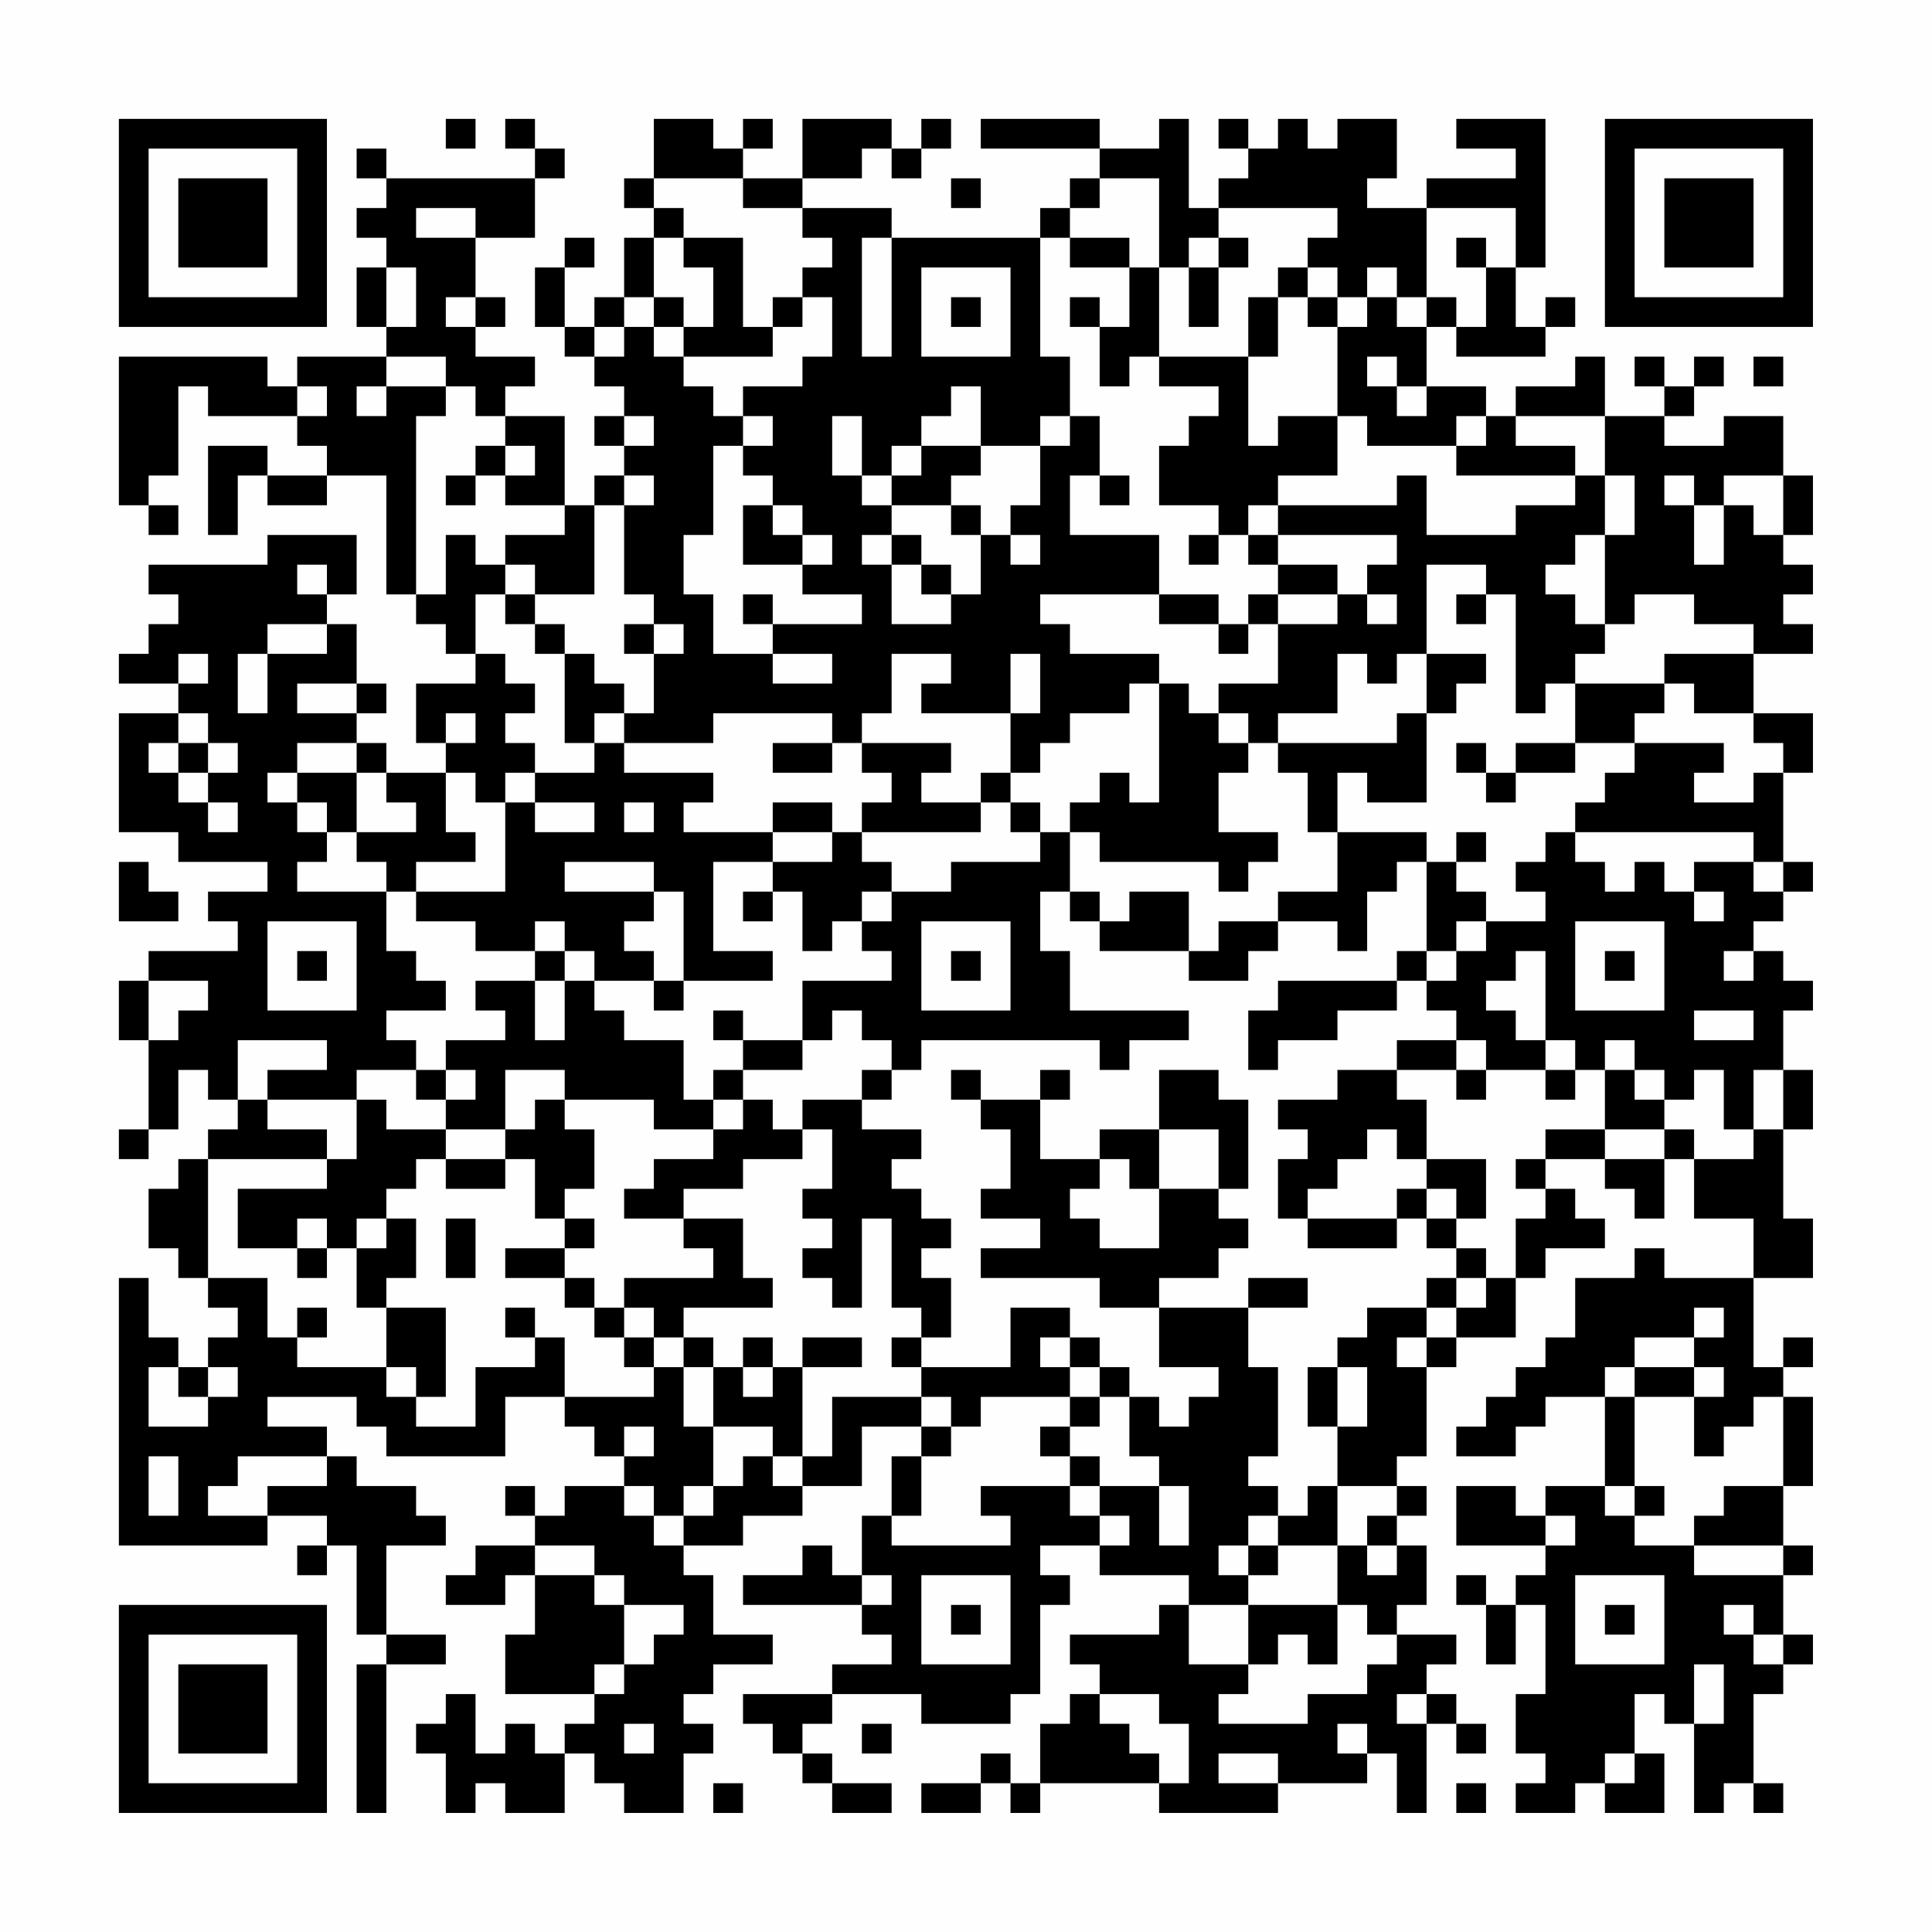 <?xml version="1.0" encoding="UTF-8"?>
<svg xmlns="http://www.w3.org/2000/svg" version="1.1" width="300" height="300" viewBox="0 0 300 300"><rect x="0" y="0" width="300" height="300" fill="#fefefe"/><g transform="scale(4.615)"><g transform="translate(4,4)"><path fill-rule="evenodd" d="M11 0L11 1L12 1L12 0ZM13 0L13 1L14 1L14 2L9 2L9 1L8 1L8 2L9 2L9 3L8 3L8 4L9 4L9 5L8 5L8 7L9 7L9 8L6 8L6 9L5 9L5 8L0 8L0 13L1 13L1 14L2 14L2 13L1 13L1 12L2 12L2 9L3 9L3 10L6 10L6 11L7 11L7 12L5 12L5 11L3 11L3 14L4 14L4 12L5 12L5 13L7 13L7 12L9 12L9 16L10 16L10 17L11 17L11 18L12 18L12 19L10 19L10 21L11 21L11 22L9 22L9 21L8 21L8 20L9 20L9 19L8 19L8 17L7 17L7 16L8 16L8 14L5 14L5 15L1 15L1 16L2 16L2 17L1 17L1 18L0 18L0 19L2 19L2 20L0 20L0 24L2 24L2 25L5 25L5 26L3 26L3 27L4 27L4 28L1 28L1 29L0 29L0 31L1 31L1 34L0 34L0 35L1 35L1 34L2 34L2 32L3 32L3 33L4 33L4 34L3 34L3 35L2 35L2 36L1 36L1 38L2 38L2 39L3 39L3 40L4 40L4 41L3 41L3 42L2 42L2 41L1 41L1 39L0 39L0 48L5 48L5 47L7 47L7 48L6 48L6 49L7 49L7 48L8 48L8 51L9 51L9 52L8 52L8 57L9 57L9 52L11 52L11 51L9 51L9 48L11 48L11 47L10 47L10 46L8 46L8 45L7 45L7 44L5 44L5 43L8 43L8 44L9 44L9 45L13 45L13 43L15 43L15 44L16 44L16 45L17 45L17 46L15 46L15 47L14 47L14 46L13 46L13 47L14 47L14 48L12 48L12 49L11 49L11 50L13 50L13 49L14 49L14 51L13 51L13 53L16 53L16 54L15 54L15 55L14 55L14 54L13 54L13 55L12 55L12 53L11 53L11 54L10 54L10 55L11 55L11 57L12 57L12 56L13 56L13 57L15 57L15 55L16 55L16 56L17 56L17 57L19 57L19 55L20 55L20 54L19 54L19 53L20 53L20 52L22 52L22 51L20 51L20 49L19 49L19 48L21 48L21 47L23 47L23 46L25 46L25 44L27 44L27 45L26 45L26 47L25 47L25 49L24 49L24 48L23 48L23 49L21 49L21 50L25 50L25 51L26 51L26 52L24 52L24 53L21 53L21 54L22 54L22 55L23 55L23 56L24 56L24 57L26 57L26 56L24 56L24 55L23 55L23 54L24 54L24 53L27 53L27 54L30 54L30 53L31 53L31 50L32 50L32 49L31 49L31 48L33 48L33 49L36 49L36 50L35 50L35 51L32 51L32 52L33 52L33 53L32 53L32 54L31 54L31 56L30 56L30 55L29 55L29 56L27 56L27 57L29 57L29 56L30 56L30 57L31 57L31 56L35 56L35 57L39 57L39 56L42 56L42 55L43 55L43 57L44 57L44 54L45 54L45 55L46 55L46 54L45 54L45 53L44 53L44 52L45 52L45 51L43 51L43 50L44 50L44 48L43 48L43 47L44 47L44 46L43 46L43 45L44 45L44 42L45 42L45 41L47 41L47 39L48 39L48 38L50 38L50 37L49 37L49 36L48 36L48 35L50 35L50 36L51 36L51 37L52 37L52 35L53 35L53 37L55 37L55 39L52 39L52 38L51 38L51 39L49 39L49 41L48 41L48 42L47 42L47 43L46 43L46 44L45 44L45 45L47 45L47 44L48 44L48 43L50 43L50 46L48 46L48 47L47 47L47 46L45 46L45 48L48 48L48 49L47 49L47 50L46 50L46 49L45 49L45 50L46 50L46 52L47 52L47 50L48 50L48 53L47 53L47 55L48 55L48 56L47 56L47 57L49 57L49 56L50 56L50 57L52 57L52 55L51 55L51 53L52 53L52 54L53 54L53 57L54 57L54 56L55 56L55 57L56 57L56 56L55 56L55 53L56 53L56 52L57 52L57 51L56 51L56 49L57 49L57 48L56 48L56 46L57 46L57 43L56 43L56 42L57 42L57 41L56 41L56 42L55 42L55 39L57 39L57 37L56 37L56 34L57 34L57 32L56 32L56 30L57 30L57 29L56 29L56 28L55 28L55 27L56 27L56 26L57 26L57 25L56 25L56 22L57 22L57 20L55 20L55 18L57 18L57 17L56 17L56 16L57 16L57 15L56 15L56 14L57 14L57 12L56 12L56 10L54 10L54 11L52 11L52 10L53 10L53 9L54 9L54 8L53 8L53 9L52 9L52 8L51 8L51 9L52 9L52 10L50 10L50 8L49 8L49 9L47 9L47 10L46 10L46 9L44 9L44 7L45 7L45 8L48 8L48 7L49 7L49 6L48 6L48 7L47 7L47 5L48 5L48 0L45 0L45 1L47 1L47 2L44 2L44 3L42 3L42 2L43 2L43 0L41 0L41 1L40 1L40 0L39 0L39 1L38 1L38 0L37 0L37 1L38 1L38 2L37 2L37 3L36 3L36 0L35 0L35 1L33 1L33 0L29 0L29 1L33 1L33 2L32 2L32 3L31 3L31 4L26 4L26 3L23 3L23 2L25 2L25 1L26 1L26 2L27 2L27 1L28 1L28 0L27 0L27 1L26 1L26 0L23 0L23 2L21 2L21 1L22 1L22 0L21 0L21 1L20 1L20 0L18 0L18 2L17 2L17 3L18 3L18 4L17 4L17 6L16 6L16 7L15 7L15 5L16 5L16 4L15 4L15 5L14 5L14 7L15 7L15 8L16 8L16 9L17 9L17 10L16 10L16 11L17 11L17 12L16 12L16 13L15 13L15 10L13 10L13 9L14 9L14 8L12 8L12 7L13 7L13 6L12 6L12 4L14 4L14 2L15 2L15 1L14 1L14 0ZM18 2L18 3L19 3L19 4L18 4L18 6L17 6L17 7L16 7L16 8L17 8L17 7L18 7L18 8L19 8L19 9L20 9L20 10L21 10L21 11L20 11L20 14L19 14L19 16L20 16L20 18L22 18L22 19L24 19L24 18L22 18L22 17L25 17L25 16L23 16L23 15L24 15L24 14L23 14L23 13L22 13L22 12L21 12L21 11L22 11L22 10L21 10L21 9L23 9L23 8L24 8L24 6L23 6L23 5L24 5L24 4L23 4L23 3L21 3L21 2ZM28 2L28 3L29 3L29 2ZM33 2L33 3L32 3L32 4L31 4L31 8L32 8L32 10L31 10L31 11L29 11L29 9L28 9L28 10L27 10L27 11L26 11L26 12L25 12L25 10L24 10L24 12L25 12L25 13L26 13L26 14L25 14L25 15L26 15L26 17L28 17L28 16L29 16L29 14L30 14L30 15L31 15L31 14L30 14L30 13L31 13L31 11L32 11L32 10L33 10L33 12L32 12L32 14L35 14L35 16L31 16L31 17L32 17L32 18L35 18L35 19L34 19L34 20L32 20L32 21L31 21L31 22L30 22L30 20L31 20L31 18L30 18L30 20L27 20L27 19L28 19L28 18L26 18L26 20L25 20L25 21L24 21L24 20L20 20L20 21L17 21L17 20L18 20L18 18L19 18L19 17L18 17L18 16L17 16L17 13L18 13L18 12L17 12L17 13L16 13L16 16L14 16L14 15L13 15L13 14L15 14L15 13L13 13L13 12L14 12L14 11L13 11L13 10L12 10L12 9L11 9L11 8L9 8L9 9L8 9L8 10L9 10L9 9L11 9L11 10L10 10L10 16L11 16L11 14L12 14L12 15L13 15L13 16L12 16L12 18L13 18L13 19L14 19L14 20L13 20L13 21L14 21L14 22L13 22L13 23L12 23L12 22L11 22L11 24L12 24L12 25L10 25L10 26L9 26L9 25L8 25L8 24L10 24L10 23L9 23L9 22L8 22L8 21L6 21L6 22L5 22L5 23L6 23L6 24L7 24L7 25L6 25L6 26L9 26L9 28L10 28L10 29L11 29L11 30L9 30L9 31L10 31L10 32L8 32L8 33L5 33L5 32L7 32L7 31L4 31L4 33L5 33L5 34L7 34L7 35L3 35L3 39L5 39L5 41L6 41L6 42L9 42L9 43L10 43L10 44L12 44L12 42L14 42L14 41L15 41L15 43L18 43L18 42L19 42L19 44L20 44L20 46L19 46L19 47L18 47L18 46L17 46L17 47L18 47L18 48L19 48L19 47L20 47L20 46L21 46L21 45L22 45L22 46L23 46L23 45L24 45L24 43L27 43L27 44L28 44L28 45L27 45L27 47L26 47L26 48L30 48L30 47L29 47L29 46L32 46L32 47L33 47L33 48L34 48L34 47L33 47L33 46L35 46L35 48L36 48L36 46L35 46L35 45L34 45L34 43L35 43L35 44L36 44L36 43L37 43L37 42L35 42L35 40L38 40L38 42L39 42L39 45L38 45L38 46L39 46L39 47L38 47L38 48L37 48L37 49L38 49L38 50L36 50L36 52L38 52L38 53L37 53L37 54L40 54L40 53L42 53L42 52L43 52L43 51L42 51L42 50L41 50L41 48L42 48L42 49L43 49L43 48L42 48L42 47L43 47L43 46L41 46L41 44L42 44L42 42L41 42L41 41L42 41L42 40L44 40L44 41L43 41L43 42L44 42L44 41L45 41L45 40L46 40L46 39L47 39L47 37L48 37L48 36L47 36L47 35L48 35L48 34L50 34L50 35L52 35L52 34L53 34L53 35L55 35L55 34L56 34L56 32L55 32L55 34L54 34L54 32L53 32L53 33L52 33L52 32L51 32L51 31L50 31L50 32L49 32L49 31L48 31L48 28L47 28L47 29L46 29L46 30L47 30L47 31L48 31L48 32L46 32L46 31L45 31L45 30L44 30L44 29L45 29L45 28L46 28L46 27L48 27L48 26L47 26L47 25L48 25L48 24L49 24L49 25L50 25L50 26L51 26L51 25L52 25L52 26L53 26L53 27L54 27L54 26L53 26L53 25L55 25L55 26L56 26L56 25L55 25L55 24L49 24L49 23L50 23L50 22L51 22L51 21L54 21L54 22L53 22L53 23L55 23L55 22L56 22L56 21L55 21L55 20L53 20L53 19L52 19L52 18L55 18L55 17L53 17L53 16L51 16L51 17L50 17L50 14L51 14L51 12L50 12L50 10L47 10L47 11L49 11L49 12L45 12L45 11L46 11L46 10L45 10L45 11L42 11L42 10L41 10L41 7L42 7L42 6L43 6L43 7L44 7L44 6L45 6L45 7L46 7L46 5L47 5L47 3L44 3L44 6L43 6L43 5L42 5L42 6L41 6L41 5L40 5L40 4L41 4L41 3L37 3L37 4L36 4L36 5L35 5L35 2ZM10 3L10 4L12 4L12 3ZM19 4L19 5L20 5L20 7L19 7L19 6L18 6L18 7L19 7L19 8L22 8L22 7L23 7L23 6L22 6L22 7L21 7L21 4ZM25 4L25 8L26 8L26 4ZM32 4L32 5L34 5L34 7L33 7L33 6L32 6L32 7L33 7L33 9L34 9L34 8L35 8L35 9L37 9L37 10L36 10L36 11L35 11L35 13L37 13L37 14L36 14L36 15L37 15L37 14L38 14L38 15L39 15L39 16L38 16L38 17L37 17L37 16L35 16L35 17L37 17L37 18L38 18L38 17L39 17L39 19L37 19L37 20L36 20L36 19L35 19L35 23L34 23L34 22L33 22L33 23L32 23L32 24L31 24L31 23L30 23L30 22L29 22L29 23L27 23L27 22L28 22L28 21L25 21L25 22L26 22L26 23L25 23L25 24L24 24L24 23L22 23L22 24L19 24L19 23L20 23L20 22L17 22L17 21L16 21L16 20L17 20L17 19L16 19L16 18L15 18L15 17L14 17L14 16L13 16L13 17L14 17L14 18L15 18L15 21L16 21L16 22L14 22L14 23L13 23L13 26L10 26L10 27L12 27L12 28L14 28L14 29L12 29L12 30L13 30L13 31L11 31L11 32L10 32L10 33L11 33L11 34L9 34L9 33L8 33L8 35L7 35L7 36L4 36L4 38L6 38L6 39L7 39L7 38L8 38L8 40L9 40L9 42L10 42L10 43L11 43L11 40L9 40L9 39L10 39L10 37L9 37L9 36L10 36L10 35L11 35L11 36L13 36L13 35L14 35L14 37L15 37L15 38L13 38L13 39L15 39L15 40L16 40L16 41L17 41L17 42L18 42L18 41L19 41L19 42L20 42L20 44L22 44L22 45L23 45L23 42L25 42L25 41L23 41L23 42L22 42L22 41L21 41L21 42L20 42L20 41L19 41L19 40L22 40L22 39L21 39L21 37L19 37L19 36L21 36L21 35L23 35L23 34L24 34L24 36L23 36L23 37L24 37L24 38L23 38L23 39L24 39L24 40L25 40L25 37L26 37L26 40L27 40L27 41L26 41L26 42L27 42L27 43L28 43L28 44L29 44L29 43L32 43L32 44L31 44L31 45L32 45L32 46L33 46L33 45L32 45L32 44L33 44L33 43L34 43L34 42L33 42L33 41L32 41L32 40L30 40L30 42L27 42L27 41L28 41L28 39L27 39L27 38L28 38L28 37L27 37L27 36L26 36L26 35L27 35L27 34L25 34L25 33L26 33L26 32L27 32L27 31L33 31L33 32L34 32L34 31L36 31L36 30L32 30L32 28L31 28L31 26L32 26L32 27L33 27L33 28L36 28L36 29L38 29L38 28L39 28L39 27L41 27L41 28L42 28L42 26L43 26L43 25L44 25L44 28L43 28L43 29L39 29L39 30L38 30L38 32L39 32L39 31L41 31L41 30L43 30L43 29L44 29L44 28L45 28L45 27L46 27L46 26L45 26L45 25L46 25L46 24L45 24L45 25L44 25L44 24L41 24L41 22L42 22L42 23L44 23L44 20L45 20L45 19L46 19L46 18L44 18L44 15L46 15L46 16L45 16L45 17L46 17L46 16L47 16L47 20L48 20L48 19L49 19L49 21L47 21L47 22L46 22L46 21L45 21L45 22L46 22L46 23L47 23L47 22L49 22L49 21L51 21L51 20L52 20L52 19L49 19L49 18L50 18L50 17L49 17L49 16L48 16L48 15L49 15L49 14L50 14L50 12L49 12L49 13L47 13L47 14L44 14L44 12L43 12L43 13L39 13L39 12L41 12L41 10L39 10L39 11L38 11L38 8L39 8L39 6L40 6L40 7L41 7L41 6L40 6L40 5L39 5L39 6L38 6L38 8L35 8L35 5L34 5L34 4ZM37 4L37 5L36 5L36 7L37 7L37 5L38 5L38 4ZM45 4L45 5L46 5L46 4ZM9 5L9 7L10 7L10 5ZM27 5L27 8L30 8L30 5ZM11 6L11 7L12 7L12 6ZM28 6L28 7L29 7L29 6ZM42 8L42 9L43 9L43 10L44 10L44 9L43 9L43 8ZM55 8L55 9L56 9L56 8ZM6 9L6 10L7 10L7 9ZM17 10L17 11L18 11L18 10ZM12 11L12 12L11 12L11 13L12 13L12 12L13 12L13 11ZM27 11L27 12L26 12L26 13L28 13L28 14L29 14L29 13L28 13L28 12L29 12L29 11ZM33 12L33 13L34 13L34 12ZM52 12L52 13L53 13L53 15L54 15L54 13L55 13L55 14L56 14L56 12L54 12L54 13L53 13L53 12ZM21 13L21 15L23 15L23 14L22 14L22 13ZM38 13L38 14L39 14L39 15L41 15L41 16L39 16L39 17L41 17L41 16L42 16L42 17L43 17L43 16L42 16L42 15L43 15L43 14L39 14L39 13ZM26 14L26 15L27 15L27 16L28 16L28 15L27 15L27 14ZM6 15L6 16L7 16L7 15ZM21 16L21 17L22 17L22 16ZM5 17L5 18L4 18L4 20L5 20L5 18L7 18L7 17ZM17 17L17 18L18 18L18 17ZM2 18L2 19L3 19L3 18ZM41 18L41 20L39 20L39 21L38 21L38 20L37 20L37 21L38 21L38 22L37 22L37 24L39 24L39 25L38 25L38 26L37 26L37 25L33 25L33 24L32 24L32 26L33 26L33 27L34 27L34 26L36 26L36 28L37 28L37 27L39 27L39 26L41 26L41 24L40 24L40 22L39 22L39 21L43 21L43 20L44 20L44 18L43 18L43 19L42 19L42 18ZM6 19L6 20L8 20L8 19ZM2 20L2 21L1 21L1 22L2 22L2 23L3 23L3 24L4 24L4 23L3 23L3 22L4 22L4 21L3 21L3 20ZM11 20L11 21L12 21L12 20ZM2 21L2 22L3 22L3 21ZM22 21L22 22L24 22L24 21ZM6 22L6 23L7 23L7 24L8 24L8 22ZM14 23L14 24L16 24L16 23ZM17 23L17 24L18 24L18 23ZM29 23L29 24L25 24L25 25L26 25L26 26L25 26L25 27L24 27L24 28L23 28L23 26L22 26L22 25L24 25L24 24L22 24L22 25L20 25L20 28L22 28L22 29L19 29L19 26L18 26L18 25L15 25L15 26L18 26L18 27L17 27L17 28L18 28L18 29L16 29L16 28L15 28L15 27L14 27L14 28L15 28L15 29L14 29L14 31L15 31L15 29L16 29L16 30L17 30L17 31L19 31L19 33L20 33L20 34L18 34L18 33L15 33L15 32L13 32L13 34L11 34L11 35L13 35L13 34L14 34L14 33L15 33L15 34L16 34L16 36L15 36L15 37L16 37L16 38L15 38L15 39L16 39L16 40L17 40L17 41L18 41L18 40L17 40L17 39L20 39L20 38L19 38L19 37L17 37L17 36L18 36L18 35L20 35L20 34L21 34L21 33L22 33L22 34L23 34L23 33L25 33L25 32L26 32L26 31L25 31L25 30L24 30L24 31L23 31L23 29L26 29L26 28L25 28L25 27L26 27L26 26L28 26L28 25L31 25L31 24L30 24L30 23ZM0 25L0 27L2 27L2 26L1 26L1 25ZM21 26L21 27L22 27L22 26ZM5 27L5 30L8 30L8 27ZM27 27L27 30L30 30L30 27ZM49 27L49 30L52 30L52 27ZM6 28L6 29L7 29L7 28ZM28 28L28 29L29 29L29 28ZM50 28L50 29L51 29L51 28ZM54 28L54 29L55 29L55 28ZM1 29L1 31L2 31L2 30L3 30L3 29ZM18 29L18 30L19 30L19 29ZM20 30L20 31L21 31L21 32L20 32L20 33L21 33L21 32L23 32L23 31L21 31L21 30ZM53 30L53 31L55 31L55 30ZM43 31L43 32L41 32L41 33L39 33L39 34L40 34L40 35L39 35L39 37L40 37L40 38L43 38L43 37L44 37L44 38L45 38L45 39L44 39L44 40L45 40L45 39L46 39L46 38L45 38L45 37L46 37L46 35L44 35L44 33L43 33L43 32L45 32L45 33L46 33L46 32L45 32L45 31ZM11 32L11 33L12 33L12 32ZM28 32L28 33L29 33L29 34L30 34L30 36L29 36L29 37L31 37L31 38L29 38L29 39L33 39L33 40L35 40L35 39L37 39L37 38L38 38L38 37L37 37L37 36L38 36L38 33L37 33L37 32L35 32L35 34L33 34L33 35L31 35L31 33L32 33L32 32L31 32L31 33L29 33L29 32ZM48 32L48 33L49 33L49 32ZM50 32L50 34L52 34L52 33L51 33L51 32ZM35 34L35 36L34 36L34 35L33 35L33 36L32 36L32 37L33 37L33 38L35 38L35 36L37 36L37 34ZM42 34L42 35L41 35L41 36L40 36L40 37L43 37L43 36L44 36L44 37L45 37L45 36L44 36L44 35L43 35L43 34ZM6 37L6 38L7 38L7 37ZM8 37L8 38L9 38L9 37ZM11 37L11 39L12 39L12 37ZM38 39L38 40L40 40L40 39ZM6 40L6 41L7 41L7 40ZM13 40L13 41L14 41L14 40ZM53 40L53 41L51 41L51 42L50 42L50 43L51 43L51 46L50 46L50 47L51 47L51 48L53 48L53 49L56 49L56 48L53 48L53 47L54 47L54 46L56 46L56 43L55 43L55 44L54 44L54 45L53 45L53 43L54 43L54 42L53 42L53 41L54 41L54 40ZM31 41L31 42L32 42L32 43L33 43L33 42L32 42L32 41ZM1 42L1 44L3 44L3 43L4 43L4 42L3 42L3 43L2 43L2 42ZM21 42L21 43L22 43L22 42ZM40 42L40 44L41 44L41 42ZM51 42L51 43L53 43L53 42ZM17 44L17 45L18 45L18 44ZM1 45L1 47L2 47L2 45ZM4 45L4 46L3 46L3 47L5 47L5 46L7 46L7 45ZM40 46L40 47L39 47L39 48L38 48L38 49L39 49L39 48L41 48L41 46ZM51 46L51 47L52 47L52 46ZM48 47L48 48L49 48L49 47ZM14 48L14 49L16 49L16 50L17 50L17 52L16 52L16 53L17 53L17 52L18 52L18 51L19 51L19 50L17 50L17 49L16 49L16 48ZM25 49L25 50L26 50L26 49ZM27 49L27 52L30 52L30 49ZM49 49L49 52L52 52L52 49ZM28 50L28 51L29 51L29 50ZM38 50L38 52L39 52L39 51L40 51L40 52L41 52L41 50ZM50 50L50 51L51 51L51 50ZM54 50L54 51L55 51L55 52L56 52L56 51L55 51L55 50ZM53 52L53 54L54 54L54 52ZM33 53L33 54L34 54L34 55L35 55L35 56L36 56L36 54L35 54L35 53ZM43 53L43 54L44 54L44 53ZM17 54L17 55L18 55L18 54ZM25 54L25 55L26 55L26 54ZM41 54L41 55L42 55L42 54ZM37 55L37 56L39 56L39 55ZM50 55L50 56L51 56L51 55ZM20 56L20 57L21 57L21 56ZM45 56L45 57L46 57L46 56ZM0 0L0 7L7 7L7 0ZM1 1L1 6L6 6L6 1ZM2 2L2 5L5 5L5 2ZM50 0L50 7L57 7L57 0ZM51 1L51 6L56 6L56 1ZM52 2L52 5L55 5L55 2ZM0 50L0 57L7 57L7 50ZM1 51L1 56L6 56L6 51ZM2 52L2 55L5 55L5 52Z" fill="#000000"/></g></g></svg>
